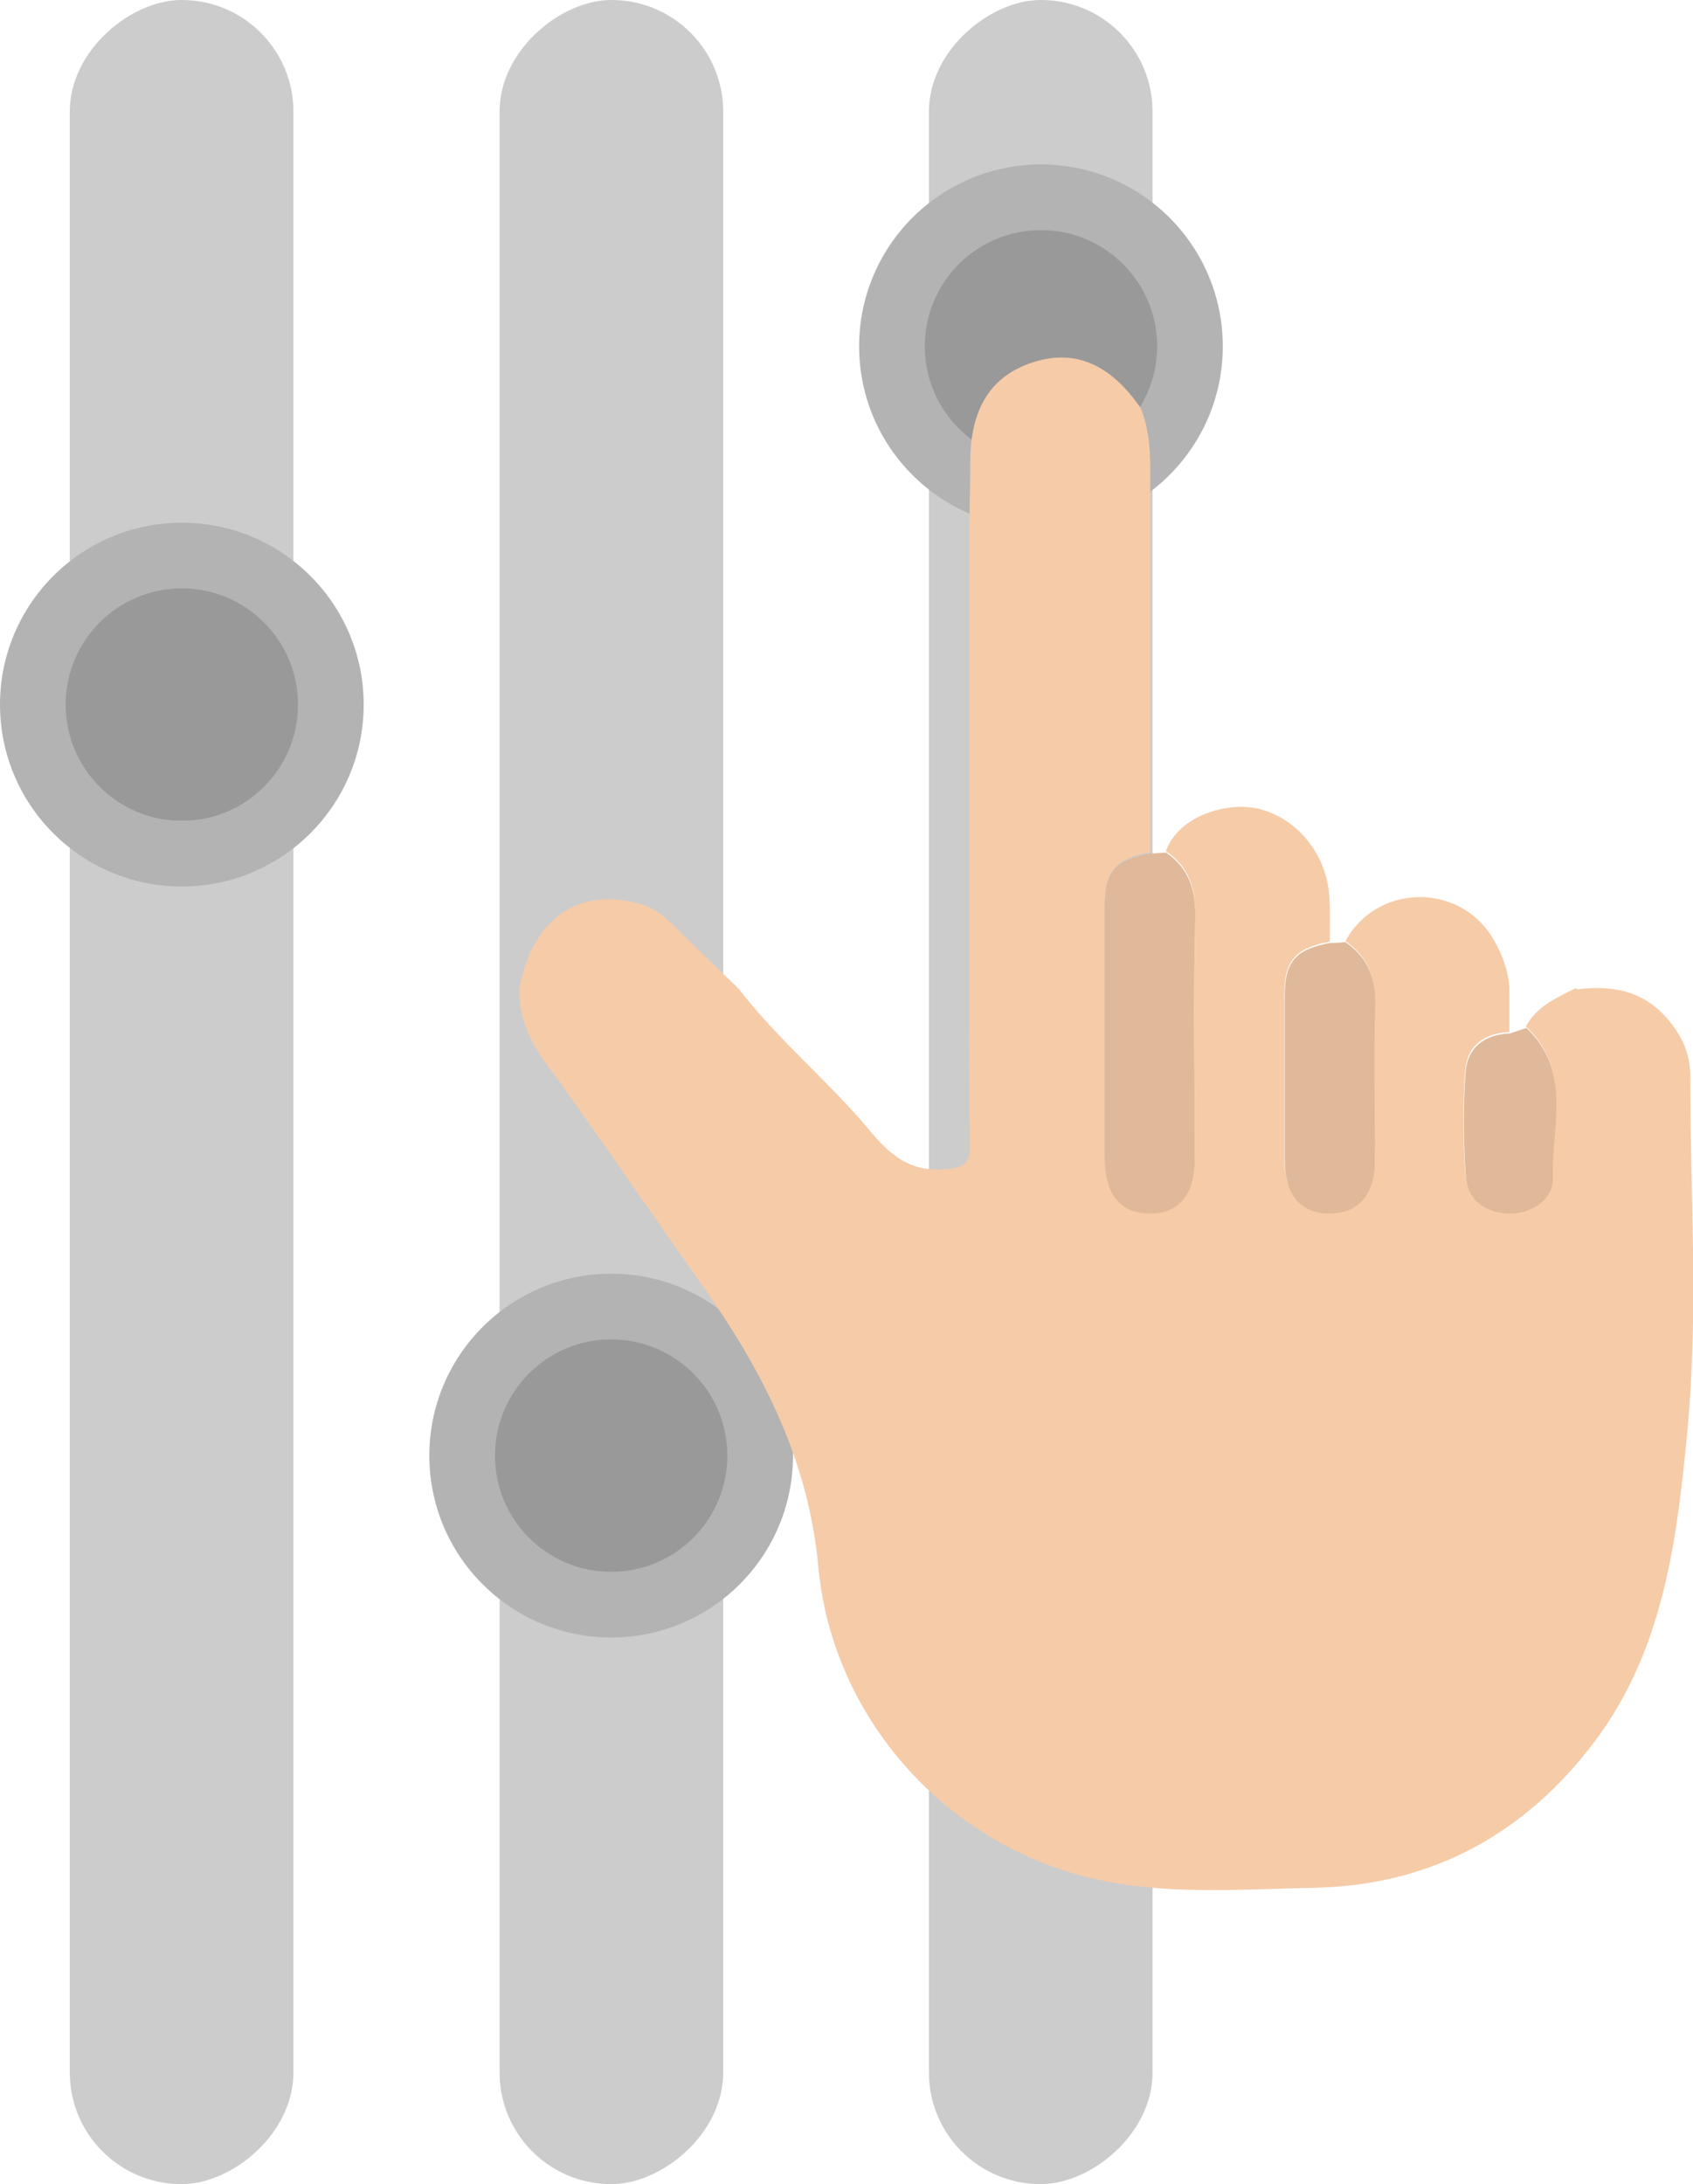 <?xml version="1.0" encoding="UTF-8"?>
<svg id="Calque_2" data-name="Calque 2" xmlns="http://www.w3.org/2000/svg" viewBox="0 0 36.87 47.55">
  <defs>
    <style>
      .cls-1 {
        fill: #dfb999;
      }

      .cls-1, .cls-2, .cls-3, .cls-4, .cls-5 {
        stroke-width: 0px;
      }

      .cls-2 {
        fill: #ccc;
      }

      .cls-3 {
        fill: #b3b3b3;
      }

      .cls-4 {
        fill: #999;
      }

      .cls-5 {
        fill: #f6cba8;
      }
    </style>
  </defs>
  <g id="Calque_1-2" data-name="Calque 1">
    <rect class="cls-2" x="-10.46" y="21.34" width="47.55" height="4.87" rx="2.43" ry="2.43" transform="translate(37.09 10.46) rotate(90)"/>
    <rect class="cls-2" x="-19.82" y="21.34" width="47.55" height="4.87" rx="2.43" ry="2.43" transform="translate(27.73 19.82) rotate(90)"/>
    <rect class="cls-2" x="-1.11" y="21.34" width="47.55" height="4.87" rx="2.43" ry="2.43" transform="translate(-1.11 46.44) rotate(-90)"/>
    <g>
      <circle class="cls-3" cx="22.67" cy="7.54" r="3.96"/>
      <circle class="cls-4" cx="22.67" cy="7.54" r="2.53"/>
    </g>
    <g>
      <circle class="cls-3" cx="13.31" cy="31.69" r="3.96"/>
      <circle class="cls-4" cx="13.31" cy="31.69" r="2.53"/>
    </g>
    <g>
      <circle class="cls-3" cx="3.96" cy="15.34" r="3.96"/>
      <circle class="cls-4" cx="3.96" cy="15.34" r="2.53"/>
    </g>
    <g>
      <path class="cls-5" d="M34.34,21.54c.77-.1,1.46.03,1.99.66.3.36.48.74.48,1.22,0,2.57.18,5.16-.06,7.7-.22,2.32-.5,4.72-1.96,6.71-1.53,2.08-3.6,3.22-6.19,3.27-1.62.03-3.26.17-4.87-.22-3.18-.77-5.61-3.51-5.91-6.78-.21-2.27-1.18-4.2-2.46-6.02-.62-.88-1.24-1.77-1.85-2.65-.54-.76-1.06-1.53-1.62-2.28-.36-.49-.59-1.01-.58-1.63.28-1.52,1.29-2.22,2.63-1.84.42.12.68.42.97.71.39.38.79.76,1.18,1.14.87,1.13,1.99,2.04,2.9,3.14.46.55.91.86,1.65.78.38-.04.49-.15.48-.51-.02-1.14-.01-2.28-.01-3.43,0-1.96,0-3.92,0-5.88,0-1.31,0-2.61,0-3.92,0-.55.02-1.1.02-1.65,0-1.18.46-1.89,1.39-2.18.9-.28,1.66.05,2.32,1,.17.42.21.86.21,1.31,0,1.44,0,2.89,0,4.33,0,1.34,0,2.69,0,4.03-.74.14-.99.41-.99,1.13,0,1.83,0,3.67,0,5.5,0,.79.34,1.2.97,1.21.64,0,.99-.41.99-1.19,0-1.75-.02-3.51.01-5.26.01-.61-.14-1.07-.64-1.41.28-.78,1.34-1.07,1.98-.93.87.19,1.53,1,1.58,1.93.02.32.01.65.01.97-.74.14-.99.41-.99,1.13,0,1.2,0,2.4,0,3.61,0,.73.36,1.14.97,1.15.62,0,.98-.4.99-1.13,0-1.12-.03-2.24.01-3.36.02-.61-.14-1.07-.64-1.41.67-1.24,2.46-1.29,3.2-.08.2.33.34.69.37,1.08,0,.33,0,.65,0,.98-.55.02-.92.3-.96.83-.06.75-.05,1.51,0,2.26.04.5.39.79.9.83.5.03,1.02-.3,1-.78-.04-1.11.43-2.33-.58-3.26.24-.45.68-.63,1.09-.84Z"/>
      <path class="cls-1" d="M25.39,18.56c.5.34.65.81.64,1.41-.04,1.75-.01,3.51-.01,5.26,0,.78-.35,1.2-.99,1.19-.63,0-.97-.42-.97-1.21,0-1.83,0-3.67,0-5.5,0-.73.24-1,.99-1.13.11,0,.23-.01.34-.02Z"/>
      <path class="cls-1" d="M29.31,20.52c.5.34.66.81.64,1.41-.04,1.12,0,2.24-.01,3.36,0,.73-.37,1.13-.99,1.13-.62,0-.97-.41-.97-1.15,0-1.2,0-2.4,0-3.61,0-.73.25-1,.99-1.13.11,0,.23-.01.34-.02Z"/>
      <path class="cls-1" d="M32.88,22.5c.12-.04.24-.08.36-.12,1.01.94.54,2.16.58,3.26.02.48-.5.81-1,.78-.52-.04-.87-.32-.9-.83-.05-.75-.06-1.51,0-2.26.04-.53.42-.81.96-.83Z"/>
    </g>
  </g>
</svg>